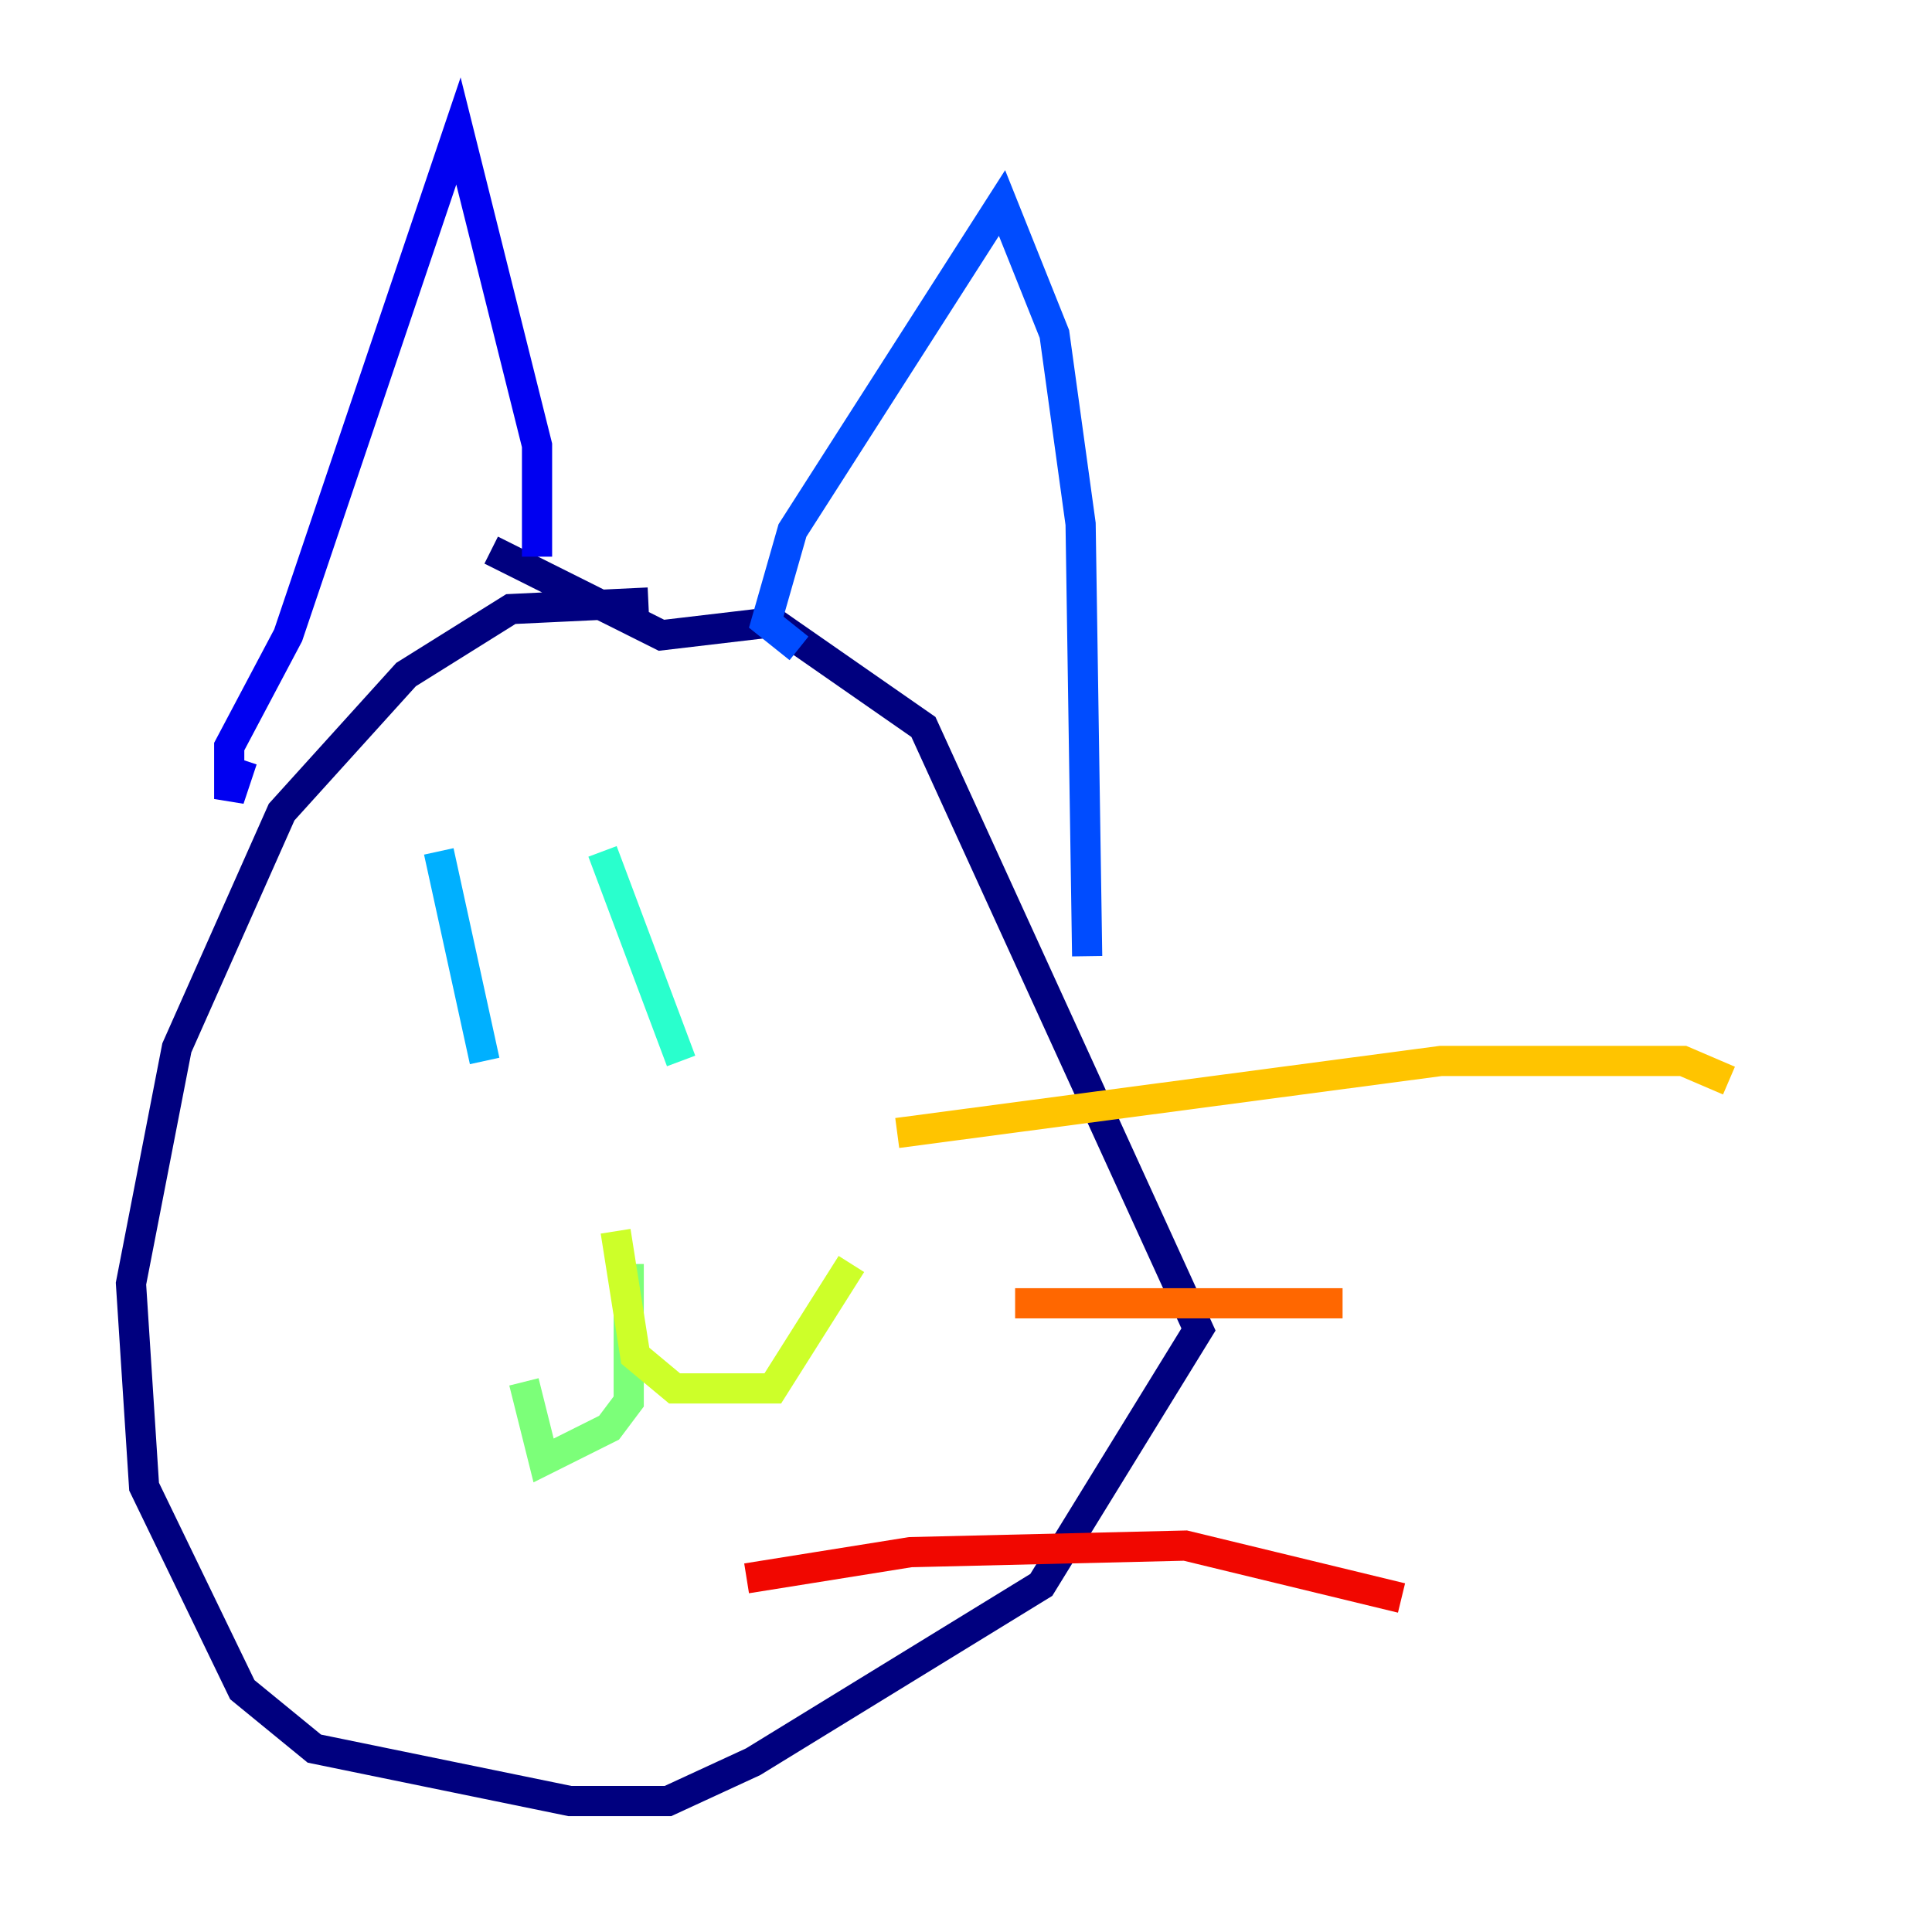 <?xml version="1.0" encoding="utf-8" ?>
<svg baseProfile="tiny" height="128" version="1.2" viewBox="0,0,128,128" width="128" xmlns="http://www.w3.org/2000/svg" xmlns:ev="http://www.w3.org/2001/xml-events" xmlns:xlink="http://www.w3.org/1999/xlink"><defs /><polyline fill="none" points="42.956,39.919 33.844,40.352 26.902,44.691 18.658,53.803 11.715,69.424 8.678,85.044 9.546,98.495 16.054,111.946 20.827,115.851 37.749,119.322 44.258,119.322 49.898,116.719 68.99,105.003 79.403,88.081 61.18,48.163 51.2,41.22 43.824,42.088 32.542,36.447" stroke="#00007f" stroke-width="2" /><polyline fill="none" points="16.054,50.332 15.186,52.936 15.186,49.464 19.091,42.088 30.373,8.678 35.58,29.505 35.58,36.881" stroke="#0000f1" stroke-width="2" /><polyline fill="none" points="52.936,42.956 50.766,41.22 52.502,35.146 66.386,13.451 69.858,22.129 71.593,34.712 72.027,63.349" stroke="#004cff" stroke-width="2" /><polyline fill="none" points="29.071,56.407 32.108,70.291" stroke="#00b0ff" stroke-width="2" /><polyline fill="none" points="39.919,56.407 45.125,70.291" stroke="#29ffcd" stroke-width="2" /><polyline fill="none" points="41.654,83.742 41.654,92.854 40.352,94.59 36.014,96.759 34.712,91.552" stroke="#7cff79" stroke-width="2" /><polyline fill="none" points="40.786,81.573 42.088,89.817 44.691,91.986 51.2,91.986 56.407,83.742" stroke="#cdff29" stroke-width="2" /><polyline fill="none" points="59.444,75.064 95.458,70.291 111.512,70.291 114.549,71.593" stroke="#ffc400" stroke-width="2" /><polyline fill="none" points="67.254,86.346 88.949,86.346" stroke="#ff6700" stroke-width="2" /><polyline fill="none" points="49.464,104.57 60.312,102.834 78.536,102.4 92.854,105.871" stroke="#f10700" stroke-width="2" /><polyline fill="none" points="14.319,77.234 14.319,77.234" stroke="#7f0000" stroke-width="2" /></svg>